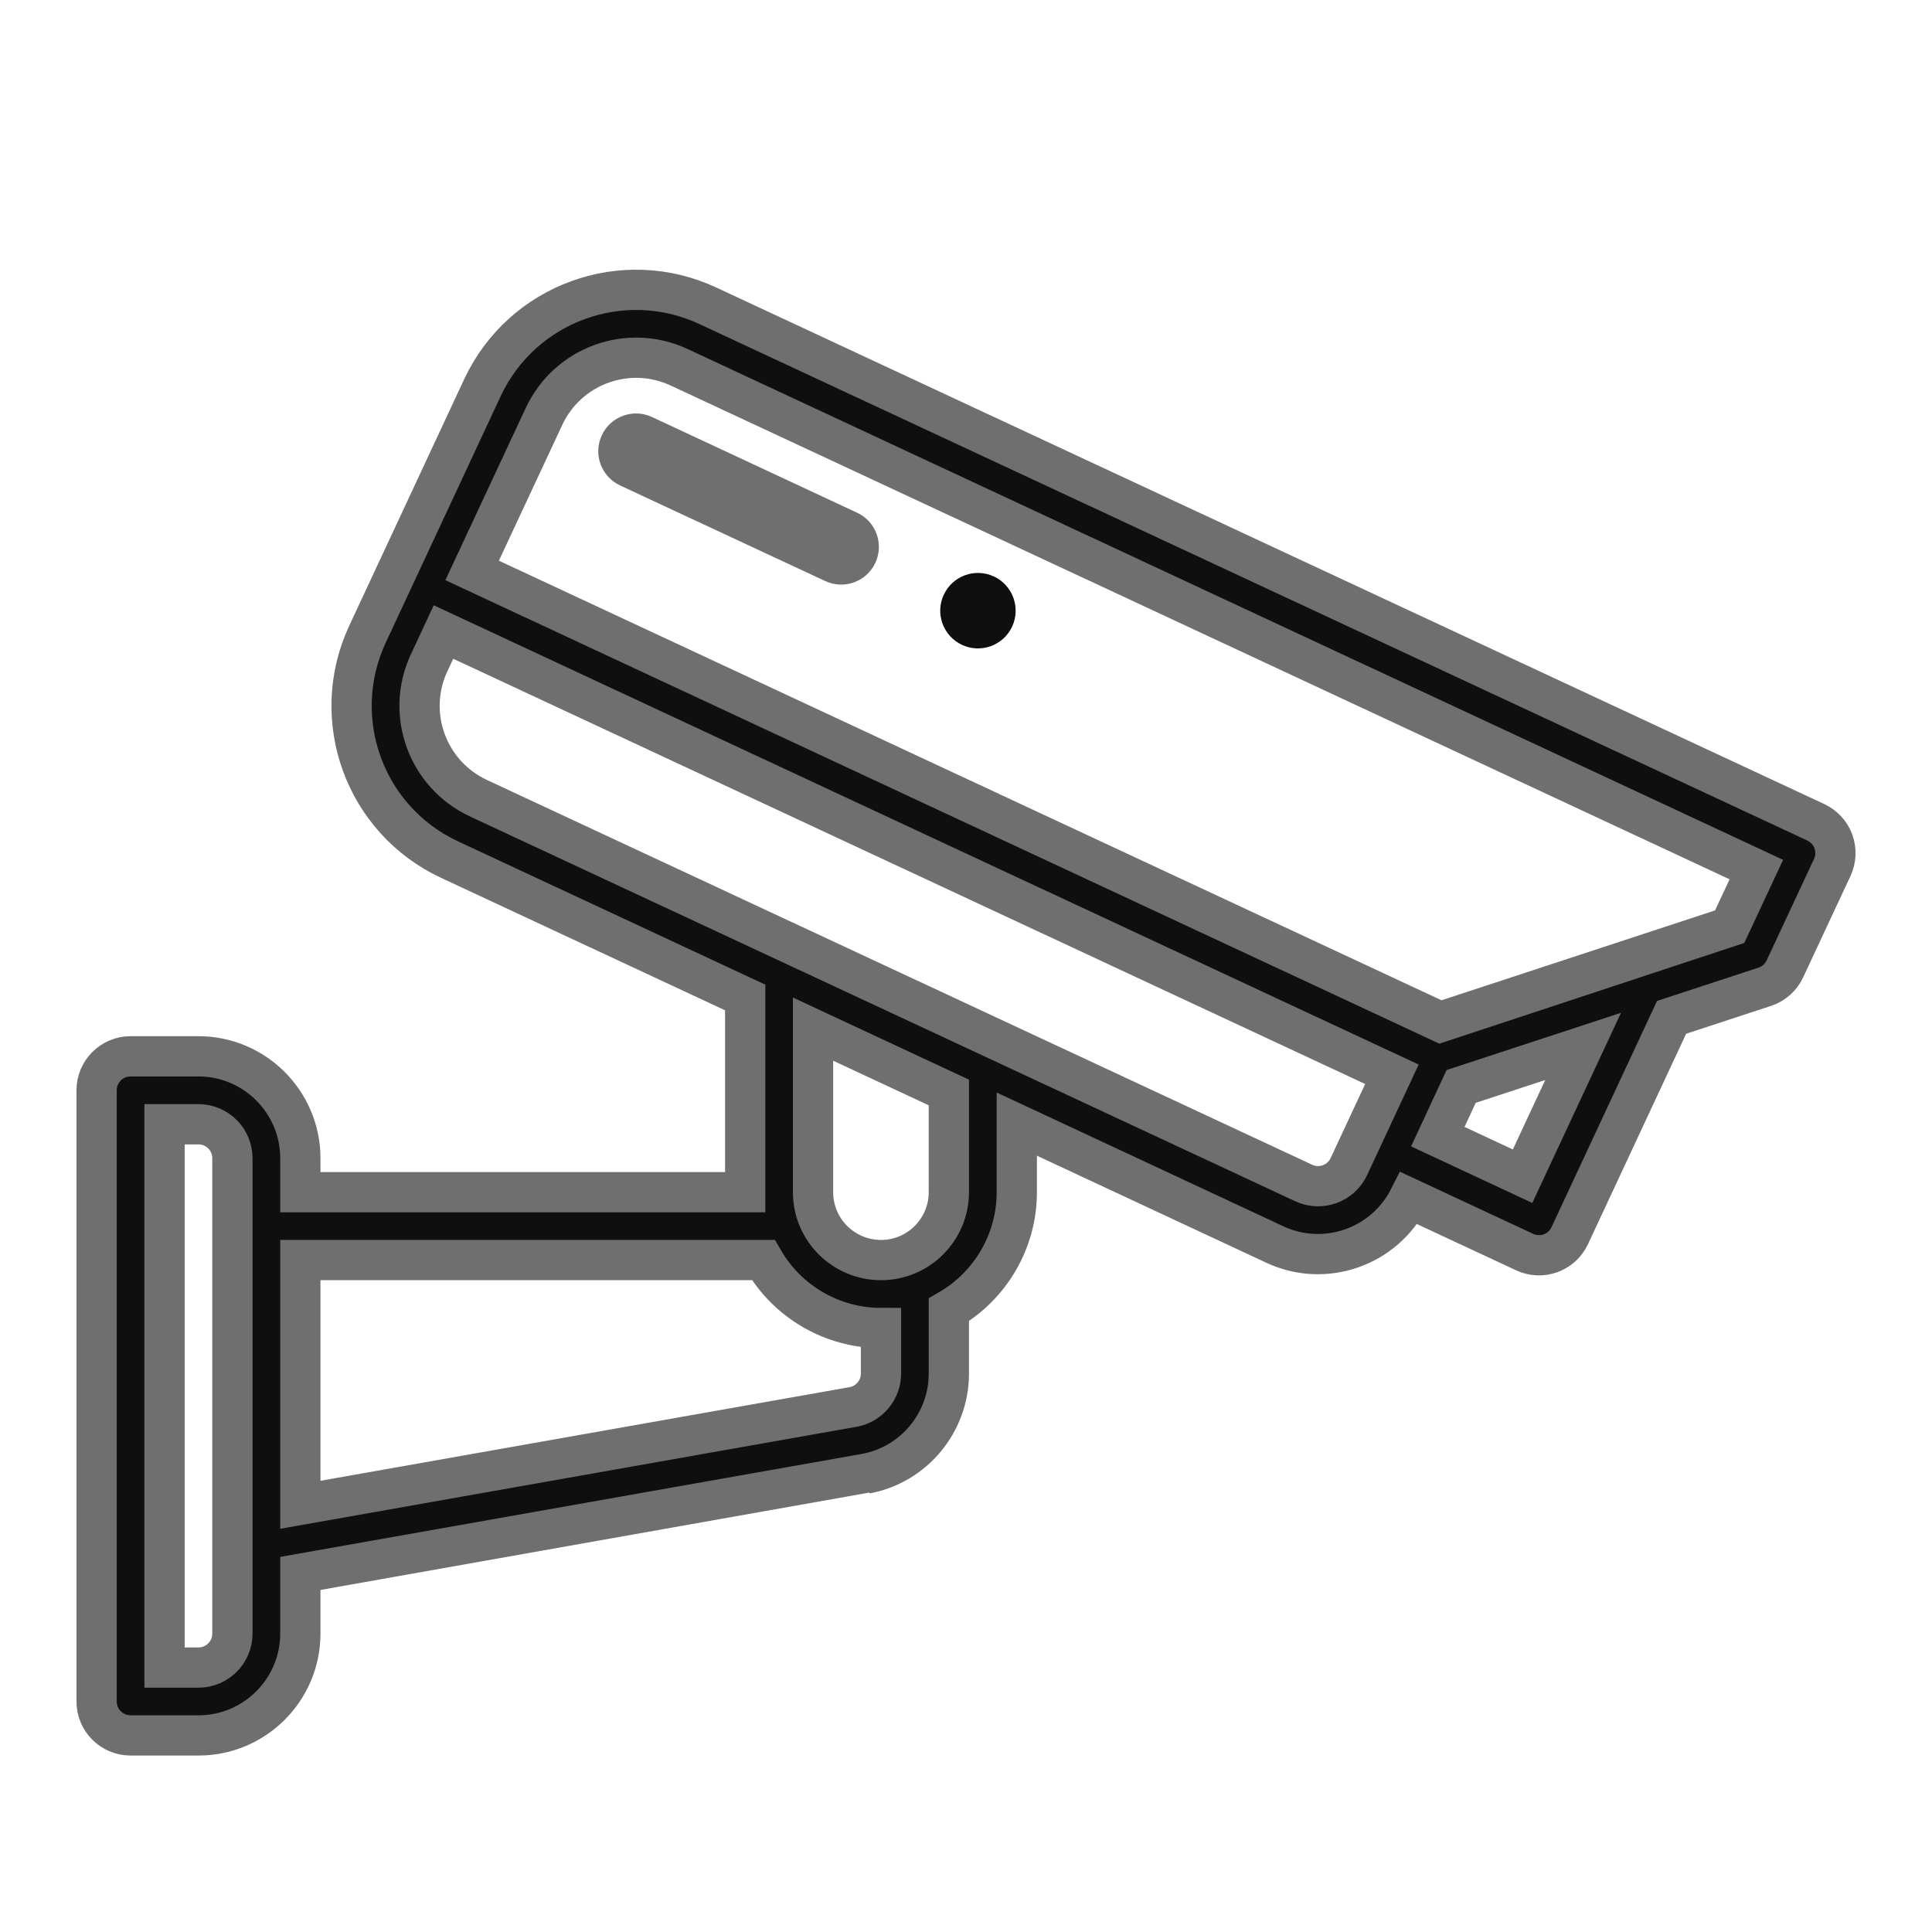 <svg width="24" height="24" viewBox="0 0 24 24" fill="none" xmlns="http://www.w3.org/2000/svg">
<path d="M11.95 8.011C12.185 8.12 12.464 8.019 12.573 7.784C12.682 7.55 12.581 7.271 12.347 7.161C12.112 7.052 11.833 7.153 11.724 7.388C11.614 7.622 11.716 7.901 11.95 8.011Z" fill="#0F0F10"/>
<path d="M22.775 10.453C22.737 10.348 22.658 10.263 22.557 10.215L8.794 3.799C7.738 3.306 6.485 3.762 5.992 4.818C5.916 4.981 4.685 7.621 4.566 7.876C4.073 8.933 4.529 10.187 5.586 10.679L9.257 12.391V14.81H3.731V14.388C3.731 13.69 3.163 13.122 2.466 13.122H1.622C1.389 13.122 1.2 13.311 1.2 13.544V21.137C1.2 21.369 1.389 21.558 1.622 21.558H2.466C3.163 21.558 3.731 20.991 3.731 20.293V19.55C3.731 19.55 10.755 18.307 10.757 18.306C11.354 18.194 11.787 17.67 11.787 17.063V16.271C12.302 15.973 12.631 15.419 12.631 14.81V13.964L15.839 15.461C16.458 15.749 17.195 15.492 17.503 14.884L18.94 15.554C19.15 15.652 19.401 15.562 19.5 15.35L20.765 12.638L21.922 12.258C22.033 12.222 22.124 12.141 22.173 12.035L22.761 10.776C22.808 10.675 22.813 10.559 22.775 10.453ZM2.887 20.293C2.887 20.526 2.698 20.715 2.466 20.715H2.044V13.966H2.466C2.698 13.966 2.887 14.155 2.887 14.388V20.293ZM10.944 17.063C10.944 17.265 10.8 17.439 10.602 17.477L3.731 18.693V15.653H9.483C9.78 16.168 10.335 16.497 10.944 16.497V17.063ZM11.787 14.81C11.787 15.27 11.414 15.653 10.944 15.653C10.483 15.653 10.1 15.28 10.1 14.81V12.784L11.787 13.571V14.81ZM16.196 14.696L5.942 9.915C5.309 9.619 5.035 8.867 5.331 8.233L5.509 7.851L17.291 13.345L16.756 14.492C16.658 14.703 16.406 14.794 16.196 14.696ZM18.914 14.611L17.861 14.12L18.151 13.496L19.666 12.999L18.914 14.611ZM21.486 11.513C21.469 11.519 17.899 12.691 17.891 12.694L5.865 7.086L6.757 5.175C7.052 4.541 7.804 4.267 8.438 4.563L21.818 10.802L21.486 11.513Z" fill="#0F0F10" stroke="#6F6F70" stroke-width="0.5"/>
<path d="M7.476 5.407C7.366 5.641 7.468 5.92 7.702 6.03L10.251 7.218C10.485 7.327 10.764 7.227 10.874 6.992C10.983 6.757 10.882 6.478 10.647 6.369L8.098 5.18C7.864 5.071 7.585 5.172 7.476 5.407Z" fill="#6F6F70"/>
</svg>
